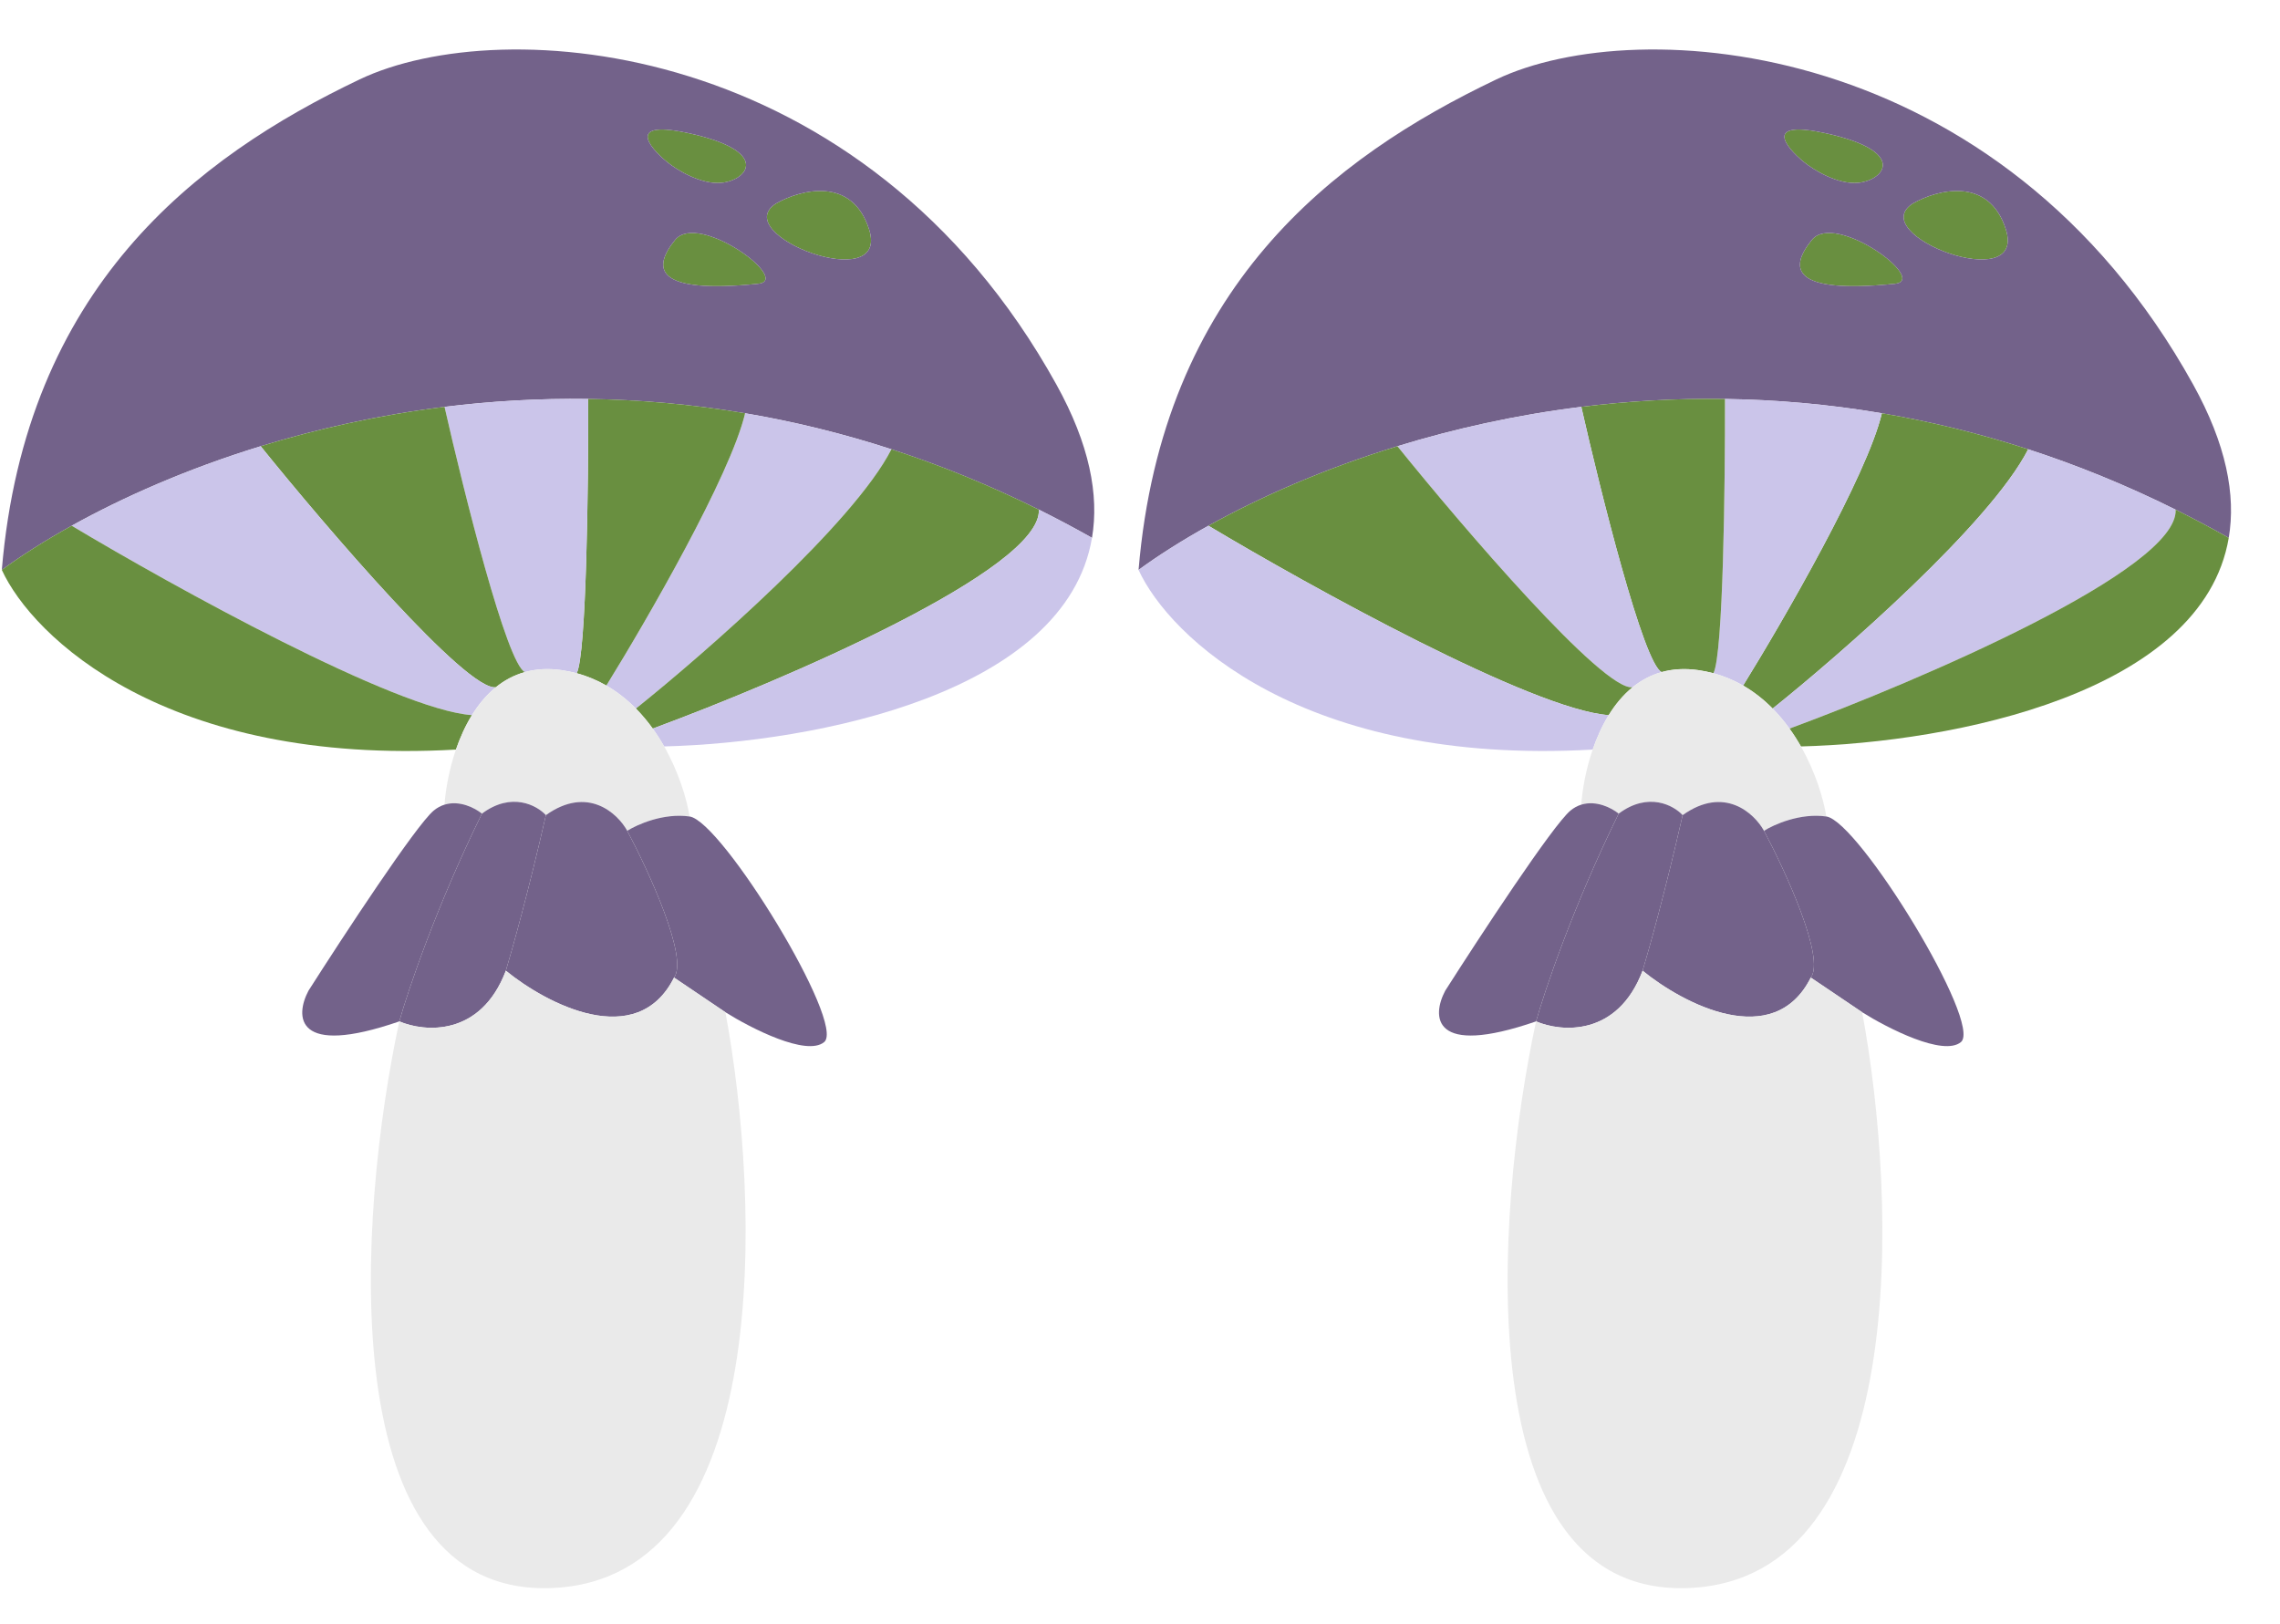 <svg width="351" height="250" viewBox="0 0 351 250" fill="none" xmlns="http://www.w3.org/2000/svg">
<path d="M102.726 24.963C104.19 26.158 107.917 28.467 111.109 28.143C115.098 27.738 118.683 23.345 106.31 20.569C96.412 18.349 99.796 22.573 102.726 24.963Z" fill="#698F40"/>
<path d="M103.94 36.931C100.355 41.325 100.76 45.314 116.717 43.695C121.985 43.161 107.524 32.537 103.94 36.931Z" fill="#698F40"/>
<path d="M119.492 31.323C123.171 29.213 131.182 27.061 133.798 35.328C137.067 45.661 111.918 36.121 119.492 31.323Z" fill="#698F40"/>
<path fill-rule="evenodd" clip-rule="evenodd" d="M162.621 59.19C133.021 5.77 77.229 1.798 55.356 12.229C30.111 24.269 3.933 44.318 0.279 87.75C3.285 85.558 6.893 83.249 11.035 80.948C18.937 76.558 28.787 72.193 40.13 68.707C48.767 66.052 58.269 63.907 68.437 62.647C75.509 61.771 82.902 61.323 90.551 61.43C98.362 61.54 106.438 62.228 114.709 63.631C122.079 64.88 129.604 66.697 137.232 69.176C144.715 71.608 152.299 74.678 159.933 78.475C162.653 79.828 165.379 81.273 168.109 82.814C169.225 76.236 167.738 68.425 162.621 59.19ZM103.94 36.931C100.355 41.325 100.76 45.314 116.717 43.695C121.985 43.161 107.524 32.537 103.94 36.931ZM119.492 31.323C123.171 29.213 131.182 27.061 133.798 35.328C137.067 45.661 111.918 36.121 119.492 31.323ZM111.109 28.143C107.917 28.467 104.19 26.158 102.726 24.963C99.796 22.573 96.412 18.349 106.31 20.569C118.683 23.345 115.098 27.738 111.109 28.143Z" fill="#73628A"/>
<path d="M114.709 63.631C112.455 73.196 99.528 95.566 93.347 105.555C95.052 106.536 96.564 107.747 97.897 109.098C108.586 100.539 131.419 80.572 137.232 69.176C129.604 66.697 122.079 64.88 114.709 63.631Z" fill="#CBC5EA"/>
<path d="M137.232 69.176C131.419 80.572 108.586 100.539 97.897 109.098C98.851 110.066 99.714 111.105 100.49 112.184C120.49 104.796 160.379 87.712 159.933 78.475C152.299 74.678 144.715 71.608 137.232 69.176Z" fill="#698F40"/>
<path d="M102.248 114.931C125.758 114.325 164.061 106.678 168.109 82.814C165.379 81.273 162.653 79.828 159.933 78.475C160.379 87.712 120.49 104.796 100.49 112.184C101.135 113.079 101.719 114.001 102.248 114.931Z" fill="#CBC5EA"/>
<path d="M90.551 61.43C90.59 74.335 90.29 100.847 88.776 103.659C90.434 104.106 91.955 104.754 93.347 105.555C99.528 95.566 112.455 73.196 114.709 63.631C106.438 62.228 98.362 61.54 90.551 61.43Z" fill="#698F40"/>
<path d="M80.807 103.479C82.486 103.012 84.37 102.881 86.48 103.186C87.273 103.301 88.038 103.46 88.776 103.659C90.29 100.847 90.59 74.335 90.551 61.43C82.902 61.323 75.509 61.771 68.437 62.647C71.403 75.746 78.028 102.252 80.807 103.479Z" fill="#CBC5EA"/>
<path d="M40.13 68.707C50.319 81.333 71.823 106.433 76.33 105.819C77.626 104.765 79.112 103.951 80.807 103.479C78.028 102.252 71.403 75.746 68.437 62.647C58.269 63.907 48.767 66.052 40.13 68.707Z" fill="#698F40"/>
<path d="M11.035 80.948C26.696 90.318 60.945 109.27 72.653 110.112C73.662 108.478 74.878 106.999 76.33 105.819C71.823 106.433 50.319 81.333 40.13 68.707C28.787 72.193 18.937 76.558 11.035 80.948Z" fill="#CBC5EA"/>
<path d="M0.279 87.75C4.979 98.026 25.542 117.946 70.19 115.415C70.818 113.59 71.629 111.771 72.653 110.112C60.945 109.27 26.696 90.318 11.035 80.948C6.893 83.249 3.285 85.558 0.279 87.75Z" fill="#698F40"/>
<path d="M96.562 127.92C98.101 126.945 102.174 125.141 106.162 125.718C105.7 122.911 104.473 118.849 102.248 114.931C101.719 114.001 101.135 113.079 100.49 112.184C99.714 111.105 98.851 110.066 97.897 109.098C96.564 107.747 95.052 106.536 93.347 105.555C91.955 104.754 90.434 104.106 88.776 103.659C88.038 103.46 87.273 103.301 86.48 103.186C84.37 102.881 82.486 103.012 80.807 103.479C79.112 103.951 77.626 104.765 76.33 105.819C74.878 106.999 73.662 108.478 72.653 110.112C71.629 111.771 70.818 113.59 70.19 115.415C69.142 118.459 68.603 121.522 68.429 123.897C70.735 123.178 73.116 124.4 74.192 125.278C78.758 121.868 82.659 124.01 84.038 125.507C90.45 120.927 95.059 125.208 96.562 127.92Z" fill="#EAEAEA"/>
<path d="M66.776 124.802C64.056 127.043 52.784 144.231 47.488 152.545C45.427 156.438 45.339 162.832 61.474 157.266C62.812 152.502 67.229 139.436 74.192 125.278C73.116 124.4 70.735 123.178 68.429 123.897C67.867 124.072 67.309 124.363 66.776 124.802Z" fill="#73628A"/>
<path d="M84.038 125.507C82.659 124.01 78.758 121.868 74.192 125.278C67.229 139.436 62.812 152.502 61.474 157.266C65.326 158.922 73.998 159.679 77.873 149.463C78.845 146.258 81.438 136.981 84.038 125.507Z" fill="#73628A"/>
<path d="M96.562 127.92C95.059 125.208 90.45 120.927 84.038 125.507C81.438 136.981 78.845 146.258 77.873 149.463C84.121 154.559 98.046 161.906 103.767 150.52C106.022 147.545 99.903 134.214 96.562 127.92Z" fill="#73628A"/>
<path d="M111.675 155.857C115.609 158.323 124.157 162.695 126.877 160.454C130.276 157.654 111.147 126.441 106.162 125.718C102.174 125.141 98.101 126.945 96.562 127.92C99.903 134.214 106.022 147.545 103.767 150.52L111.675 155.857Z" fill="#73628A"/>
<path d="M61.474 157.266C55.074 186.976 50.831 246.019 85.059 244.511C119.288 243.003 117.065 184.78 111.675 155.857L103.767 150.52C98.046 161.906 84.121 154.559 77.873 149.463C73.998 159.679 65.326 158.922 61.474 157.266Z" fill="#EAEAEA"/>
<path d="M277.726 24.963C279.19 26.158 282.917 28.467 286.109 28.143C290.098 27.738 293.683 23.344 281.31 20.569C271.412 18.349 274.797 22.573 277.726 24.963Z" fill="#698F40"/>
<path d="M278.94 36.931C275.355 41.324 275.76 45.314 291.717 43.695C296.985 43.16 282.524 32.537 278.94 36.931Z" fill="#698F40"/>
<path d="M294.492 31.323C298.171 29.213 306.182 27.061 308.798 35.327C312.067 45.661 286.918 36.121 294.492 31.323Z" fill="#698F40"/>
<path fill-rule="evenodd" clip-rule="evenodd" d="M337.621 59.19C308.021 5.77 252.229 1.798 230.356 12.229C205.111 24.269 178.933 44.318 175.279 87.75C178.285 85.558 181.893 83.249 186.035 80.948C193.937 76.558 203.787 72.193 215.13 68.707C223.767 66.052 233.269 63.907 243.437 62.647C250.509 61.771 257.902 61.323 265.551 61.43C273.362 61.54 281.438 62.228 289.709 63.63C297.079 64.88 304.604 66.697 312.232 69.176C319.715 71.608 327.299 74.677 334.933 78.475C337.653 79.828 340.379 81.273 343.109 82.814C344.225 76.236 342.738 68.425 337.621 59.19ZM278.94 36.931C275.355 41.324 275.76 45.314 291.717 43.695C296.985 43.16 282.524 32.537 278.94 36.931ZM294.492 31.323C298.171 29.213 306.182 27.061 308.798 35.327C312.067 45.661 286.918 36.121 294.492 31.323ZM286.109 28.143C282.917 28.467 279.19 26.158 277.726 24.963C274.797 22.573 271.412 18.349 281.31 20.569C293.683 23.344 290.098 27.738 286.109 28.143Z" fill="#73628A"/>
<path d="M289.709 63.63C287.455 73.196 274.528 95.566 268.347 105.555C270.052 106.536 271.564 107.747 272.896 109.098C283.586 100.539 306.418 80.571 312.232 69.176C304.604 66.697 297.079 64.88 289.709 63.63Z" fill="#698F40"/>
<path d="M312.232 69.176C306.418 80.571 283.586 100.539 272.896 109.098C273.851 110.066 274.714 111.105 275.49 112.184C295.49 104.796 335.379 87.712 334.933 78.475C327.299 74.677 319.715 71.608 312.232 69.176Z" fill="#CBC5EA"/>
<path d="M277.248 114.931C300.758 114.325 339.061 106.678 343.109 82.814C340.379 81.273 337.653 79.828 334.933 78.475C335.379 87.712 295.49 104.796 275.49 112.184C276.135 113.079 276.719 114.001 277.248 114.931Z" fill="#698F40"/>
<path d="M265.551 61.43C265.59 74.335 265.29 100.847 263.776 103.659C265.434 104.106 266.955 104.754 268.347 105.555C274.528 95.566 287.455 73.196 289.709 63.63C281.438 62.228 273.362 61.54 265.551 61.43Z" fill="#CBC5EA"/>
<path d="M255.807 103.479C257.486 103.012 259.37 102.881 261.48 103.186C262.273 103.301 263.038 103.46 263.776 103.659C265.29 100.847 265.59 74.335 265.551 61.43C257.902 61.323 250.509 61.771 243.437 62.647C246.403 75.746 253.028 102.252 255.807 103.479Z" fill="#698F40"/>
<path d="M215.13 68.707C225.319 81.333 246.823 106.433 251.33 105.819C252.626 104.765 254.112 103.951 255.807 103.479C253.028 102.252 246.403 75.746 243.437 62.647C233.269 63.907 223.767 66.052 215.13 68.707Z" fill="#CBC5EA"/>
<path d="M186.035 80.948C201.696 90.318 235.945 109.27 247.653 110.112C248.662 108.478 249.878 106.999 251.33 105.819C246.823 106.433 225.319 81.333 215.13 68.707C203.787 72.193 193.937 76.558 186.035 80.948Z" fill="#698F40"/>
<path d="M175.279 87.75C179.979 98.026 200.542 117.945 245.19 115.415C245.818 113.59 246.629 111.771 247.653 110.112C235.945 109.27 201.696 90.318 186.035 80.948C181.893 83.249 178.285 85.558 175.279 87.75Z" fill="#CBC5EA"/>
<path d="M271.562 127.92C273.101 126.945 277.174 125.14 281.162 125.718C280.7 122.911 279.473 118.849 277.248 114.931C276.719 114.001 276.135 113.079 275.49 112.184C274.714 111.105 273.851 110.066 272.896 109.098C271.564 107.747 270.052 106.536 268.347 105.555C266.955 104.754 265.434 104.106 263.776 103.659C263.038 103.46 262.273 103.301 261.48 103.186C259.37 102.881 257.486 103.012 255.807 103.479C254.112 103.951 252.626 104.765 251.33 105.819C249.878 106.999 248.662 108.478 247.653 110.112C246.629 111.771 245.818 113.59 245.19 115.415C244.142 118.459 243.603 121.522 243.429 123.897C245.735 123.178 248.116 124.4 249.192 125.278C253.758 121.868 257.659 124.01 259.038 125.507C265.45 120.927 270.059 125.207 271.562 127.92Z" fill="#EAEAEA"/>
<path d="M241.776 124.802C239.056 127.043 227.784 144.231 222.488 152.545C220.427 156.438 220.339 162.832 236.474 157.266C237.812 152.502 242.229 139.436 249.192 125.278C248.116 124.4 245.735 123.178 243.429 123.897C242.867 124.072 242.309 124.363 241.776 124.802Z" fill="#73628A"/>
<path d="M259.038 125.507C257.659 124.01 253.758 121.868 249.192 125.278C242.229 139.436 237.812 152.502 236.474 157.266C240.326 158.922 248.998 159.679 252.873 149.463C253.845 146.258 256.438 136.981 259.038 125.507Z" fill="#73628A"/>
<path d="M271.562 127.92C270.059 125.207 265.45 120.927 259.038 125.507C256.438 136.981 253.845 146.258 252.873 149.463C259.121 154.559 273.045 161.906 278.767 150.52C281.022 147.545 274.903 134.214 271.562 127.92Z" fill="#73628A"/>
<path d="M286.675 155.857C290.609 158.323 299.157 162.695 301.877 160.454C305.276 157.654 286.147 126.44 281.162 125.718C277.174 125.14 273.101 126.945 271.562 127.92C274.903 134.214 281.022 147.545 278.767 150.52L286.675 155.857Z" fill="#73628A"/>
<path d="M236.474 157.266C230.074 186.976 225.83 246.019 260.059 244.511C294.288 243.003 292.065 184.78 286.675 155.857L278.767 150.52C273.045 161.906 259.121 154.559 252.873 149.463C248.998 159.679 240.326 158.922 236.474 157.266Z" fill="#EAEAEA"/>
</svg>
